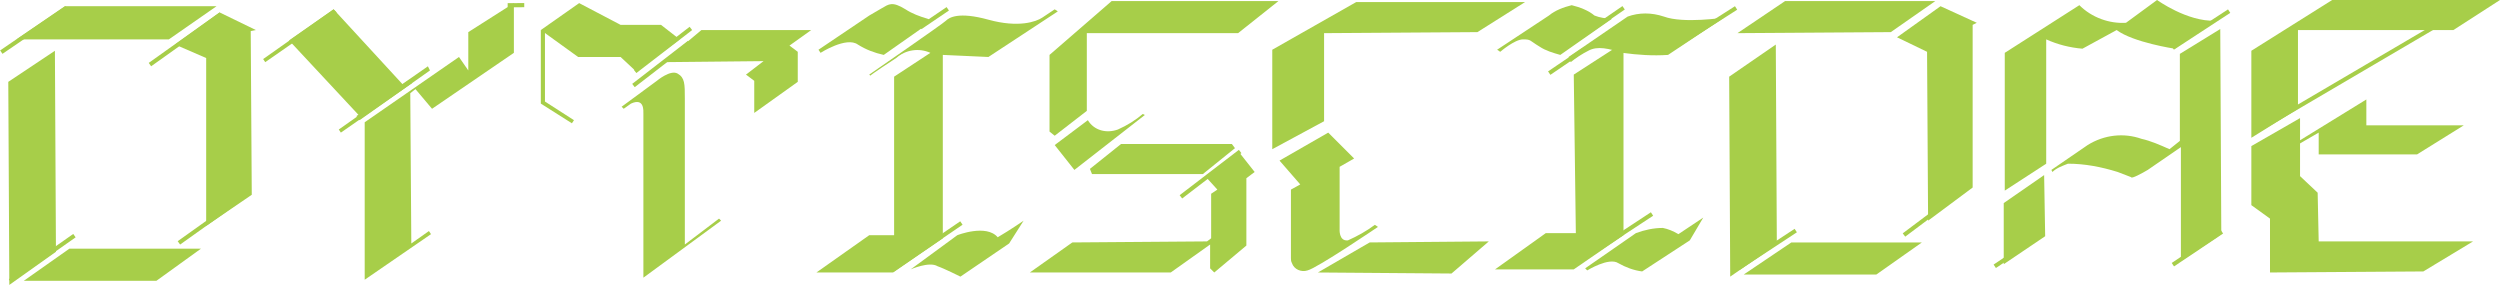 <?xml version="1.0" encoding="utf-8"?>
<!-- Generator: Adobe Illustrator 24.1.0, SVG Export Plug-In . SVG Version: 6.00 Build 0)  -->
<svg version="1.1" id="圖層_1" xmlns="http://www.w3.org/2000/svg" xmlns:xlink="http://www.w3.org/1999/xlink" x="0px" y="0px"
	 viewBox="0 0 241.3 27.5" style="enable-background:new 0 0 241.3 27.5;" xml:space="preserve">
<style type="text/css">
	.st0{fill:#A7CE49;}
</style>
<g id="圖層_2_1_">
	<g id="圖層_1-2">
		<polygon class="st0" points="0.8,7.9 5.3,4.9 5.4,24.3 0.9,27.5 		"/>
		<polygon class="st0" points="2.3,27.1 6.7,24 19.4,24 15.1,27.1 		"/>
		<polygon class="st0" points="1.6,3.8 6.3,0.6 20.9,0.6 16.3,3.8 		"/>
		<polygon class="st0" points="16.9,4.3 21.2,1.2 24.7,2.9 24.2,3 24.3,18.8 19.9,21.8 19.9,5.6 		"/>
		<polygon class="st0" points="27.9,3.9 32.2,0.9 39.1,8.4 34.8,11.3 		"/>
		<polygon class="st0" points="41.6,22.6 35.2,27 35.2,11.8 44.3,5.5 45.2,6.8 45.2,3.1 49.6,0.3 49.6,5.1 41.7,10.5 40.1,8.6 
			39.6,9 39.7,23.5 41.4,22.3 		"/>
		<polygon class="st0" points="52.2,2.9 55.9,0.3 59.9,2.4 63.8,2.4 65.6,3.8 61.4,6.9 59.9,5.5 55.8,5.5 		"/>
		<polygon class="st0" points="64,6 67.7,2.9 78.3,2.9 76.2,4.4 77,5 77,7.9 72.8,10.9 72.8,7.8 72,7.2 73.7,5.9 		"/>
		<path class="st0" d="M60,10.3l3.4-2.5c0,0,1.3-1.1,2-0.7s0.7,1,0.7,2.4v14.1l3.3-2.5l0.2,0.2l-7.5,5.5V11c0-0.3,0.1-1.6-1.2-1
			l-0.7,0.5L60,10.3z"/>
		<path class="st0" d="M79,4.8l4.9-3.3c0,0,0.5-0.3,1.2-0.7s1-0.7,2.3,0.1c0.6,0.4,1.4,0.7,2.1,0.9L90,2l-4.7,3.3
			c-0.9-0.2-1.7-0.5-2.5-1c-1.1-0.8-3.6,0.8-3.6,0.8L79,4.8z"/>
		<path class="st0" d="M83.9,7.2c0,0,7.1-4.9,7.4-5.2s1.2-0.9,4.1-0.1s4.6,0.2,5.2-0.2s1.2-0.8,1.2-0.8l0.3,0.2l-6.7,4.4L91,5.3V23
			l-4.8,3.3h-7.4l5.1-3.6h2.4V7.4l3.5-2.3c-1.1-0.5-2.4-0.3-3.3,0.5C84.2,7.1,84,7.3,84,7.3L83.9,7.2z"/>
		<path class="st0" d="M87.9,26l4.5-3.3c0,0,2.8-1.1,3.9,0.2c1.2-0.7,2.5-1.6,2.5-1.6l-1.4,2.2l-4.7,3.2c0,0-1.6-0.8-2.2-1
			C89.7,25.2,87.9,26,87.9,26z"/>
		<polygon class="st0" points="101.3,5.3 101.3,12.7 101.8,13.1 104.9,10.7 104.9,3.2 119.5,3.2 123.4,0.1 107.3,0.1 		"/>
		<path class="st0" d="M101.8,14l3.2-2.4c0.6,1,1.8,1.3,2.9,0.9c0.9-0.4,1.7-0.9,2.4-1.5l0.2,0.1l-6.8,5.3L101.8,14z"/>
		<polygon class="st0" points="108.2,13.9 105.2,16.3 105.4,16.8 116.1,16.8 119.2,14.3 118.9,13.9 		"/>
		<polygon class="st0" points="116.5,17.2 119.6,14.7 121.1,16.6 120.3,17.2 120.3,23.7 117.2,26.3 116.8,25.9 116.8,23.6 113,26.3 
			99.4,26.3 103.5,23.4 116.5,23.3 116.9,23 116.9,18.7 117.5,18.3 		"/>
		<polygon class="st0" points="122.8,4.8 122.8,14.4 127.8,11.7 127.8,3.2 142.6,3.1 147.2,0.2 130.9,0.2 		"/>
		<path class="st0" d="M123.5,15.5l4.7-2.7l2.5,2.5l-1.4,0.8v6c0,0-0.1,1.2,0.8,1.1c0.9-0.4,1.8-0.9,2.6-1.5l0.3,0.2
			c0,0-5.9,4-6.8,4.2c-0.6,0.2-1.3-0.1-1.5-0.7c-0.1-0.2-0.1-0.3-0.1-0.5v-6.6l0.9-0.5L123.5,15.5z"/>
		<polygon class="st0" points="127.2,26.3 132.2,23.4 143.7,23.3 140.1,26.4 		"/>
		<path class="st0" d="M144.8,5c0,0,1.4-1.2,2.2-1.2s0.6,0.1,1.6,0.7c0.6,0.4,1.3,0.6,2,0.8l5-3.5c-0.6,0-1.2-0.1-1.7-0.3
			c-0.6-0.5-1.4-0.8-2.2-1c-0.8,0.2-1.6,0.5-2.2,1l-5,3.3L144.8,5z"/>
		<path class="st0" d="M151.4,5.5l5.7-3.9c1.1-0.4,2.3-0.4,3.5,0c1.9,0.7,5.8,0.1,5.8,0.1L161,5.3c-1.5,0.1-2.9,0-4.4-0.2
			c-1.3-0.4-2.4-0.7-3.3-0.2c-0.6,0.3-1.2,0.7-1.7,1.1L151.4,5.5z"/>
		<polygon class="st0" points="151.9,7.2 156.7,4.1 156.7,22.7 151.9,26 144.3,26 149.2,22.5 152.1,22.5 		"/>
		<path class="st0" d="M153,25.9l4.9-3.4c0.8-0.3,1.7-0.5,2.6-0.5c0.5,0.1,1,0.3,1.5,0.6l2.4-1.6l-1.3,2.2l-4.6,3
			c-0.8-0.1-1.6-0.4-2.3-0.8c-0.9-0.6-3,0.7-3,0.7L153,25.9z"/>
		<polygon class="st0" points="166.9,7.4 171.4,4.3 171.5,23.6 167,26.7 		"/>
		<polygon class="st0" points="167.7,3.2 172.3,0.1 186.8,0.1 182.5,3.1 		"/>
		<polygon class="st0" points="168.3,26.5 172.9,23.4 185.5,23.4 181.1,26.5 		"/>
		<polygon class="st0" points="183.1,3.6 187.3,0.6 190.8,2.2 190.4,2.4 190.4,18.1 186.1,21.3 186,5 		"/>
		<path class="st0" d="M197.5,15.8l-4,2.6V5.1l7.2-4.6c1.2,1.2,2.9,1.8,4.5,1.7l3-2.2c0,0,2.9,2.1,5.6,2l-3.9,2.7c0,0-4-0.6-5.6-1.8
			l-3.3,1.8c-1.2-0.1-2.4-0.4-3.5-0.9L197.5,15.8z"/>
		<polygon class="st0" points="193.4,25.5 193.4,19.6 197.3,16.9 197.4,22.8 		"/>
		<path class="st0" d="M207.3,16.4l3.2-2.2v11l3.9-2.6l-0.1-19.8l-3.9,2.4v8.4l-1,0.8c-0.9-0.4-1.8-0.8-2.7-1
			c-1.7-0.6-3.6-0.4-5.2,0.6l-3.5,2.4l0.1,0.2c0.4-0.4,1-0.6,1.5-0.8c1.6,0,3.2,0.3,4.8,0.8l1.3,0.5
			C205.7,17.3,206.8,16.7,207.3,16.4z"/>
		<polygon class="st0" points="217.3,4.9 217.3,13.3 221.8,10.5 221.8,2.9 236.8,2.9 241.3,0 225.1,0 		"/>
		<polygon class="st0" points="217.3,14.1 222,11.4 222,17 223.7,18.6 223.8,23.3 238.7,23.3 233.9,26.2 219.1,26.3 219.1,21.1 
			217.3,19.8 		"/>
		<polygon class="st0" points="228.4,9.6 228.4,12.1 237.8,12.1 233.3,14.9 223.8,14.9 223.8,12.8 221.9,13.9 221.9,13.6 		"/>
		<rect x="-0.5" y="2.7" transform="matrix(0.826 -0.564 0.564 0.826 -1.096 2.354)" class="st0" width="7.6" height="0.4"/>
		<rect x="13.7" y="3.6" transform="matrix(0.814 -0.58 0.58 0.814 1.116 11.087)" class="st0" width="8.4" height="0.4"/>
		<polygon class="st0" points="25.6,6 25.4,5.7 32.2,0.9 32.5,1.2 		"/>
		<polygon class="st0" points="34.7,11.6 34.4,11.2 41.3,6.4 41.5,6.8 		"/>
		<polygon class="st0" points="32.9,12.8 32.7,12.5 39.5,7.7 39.8,8 		"/>
		
			<rect x="16.5" y="20.8" transform="matrix(0.814 -0.58 0.58 0.814 -8.343 15.918)" class="st0" width="8.4" height="0.4"/>
		<rect x="0.3" y="24.7" transform="matrix(0.818 -0.575 0.575 0.818 -13.595 6.918)" class="st0" width="7.6" height="0.4"/>
		
			<rect x="49" y="0.3" transform="matrix(1 -2.617982e-03 2.617982e-03 1 -1.150432e-03 0.13)" class="st0" width="1.6" height="0.4"/>
		<polygon class="st0" points="55.2,11.9 52.2,10 52.2,2.9 52.6,2.9 52.6,9.8 55.4,11.6 		"/>
		<rect x="60.6" y="4.6" transform="matrix(0.792 -0.61 0.61 0.792 10.375 40.057)" class="st0" width="6.8" height="0.4"/>
		<rect x="60.5" y="6" transform="matrix(0.791 -0.611 0.611 0.791 9.498 40.316)" class="st0" width="6.8" height="0.4"/>
		<polyline class="st0" points="83.8,7.3 89.1,3.8 91.7,2 		"/>
		<rect x="88.5" y="1.5" transform="matrix(0.828 -0.561 0.561 0.828 14.597 50.886)" class="st0" width="3.2" height="0.4"/>
		<rect x="85.5" y="23.6" transform="matrix(0.826 -0.564 0.564 0.826 2.14 54.6)" class="st0" width="8" height="0.4"/>
		
			<rect x="113.3" y="16.7" transform="matrix(0.794 -0.608 0.608 0.794 13.746 74.467)" class="st0" width="7.2" height="0.4"/>
		<rect x="150" y="2.6" transform="matrix(0.824 -0.566 0.566 0.824 25.429 87.534)" class="st0" width="7.4" height="0.4"/>
		
			<rect x="149.2" y="5.7" transform="matrix(0.827 -0.562 0.562 0.827 22.827 86.029)" class="st0" width="4.2" height="0.4"/>
		
			<rect x="160.9" y="2.5" transform="matrix(0.843 -0.537 0.537 0.843 24.324 88.815)" class="st0" width="7.3" height="0.4"/>
		<rect x="151.1" y="23" transform="matrix(0.836 -0.549 0.549 0.836 12.789 89.21)" class="st0" width="9.1" height="0.4"/>
		<rect x="167.2" y="23.8" transform="matrix(0.836 -0.549 0.549 0.836 14.853 97.606)" class="st0" width="6.6" height="0.4"/>
		<rect x="183" y="20.1" transform="matrix(0.8 -0.6 0.6 0.8 25.191 116.242)" class="st0" width="8" height="0.4"/>
		<rect x="192" y="23.9" transform="matrix(0.831 -0.557 0.557 0.831 19.558 112.619)" class="st0" width="5.7" height="0.4"/>
		
			<rect x="209.2" y="23.8" transform="matrix(0.831 -0.557 0.557 0.831 22.512 122.128)" class="st0" width="5.7" height="0.4"/>
		<rect x="209.2" y="2.6" transform="matrix(0.837 -0.547 0.547 0.837 33.084 116.717)" class="st0" width="6.5" height="0.4"/>
		
			<rect x="216.2" y="7.3" transform="matrix(0.862 -0.506 0.506 0.862 27.386 115.745)" class="st0" width="20.7" height="0.4"/>
	</g>
</g>
</svg>
